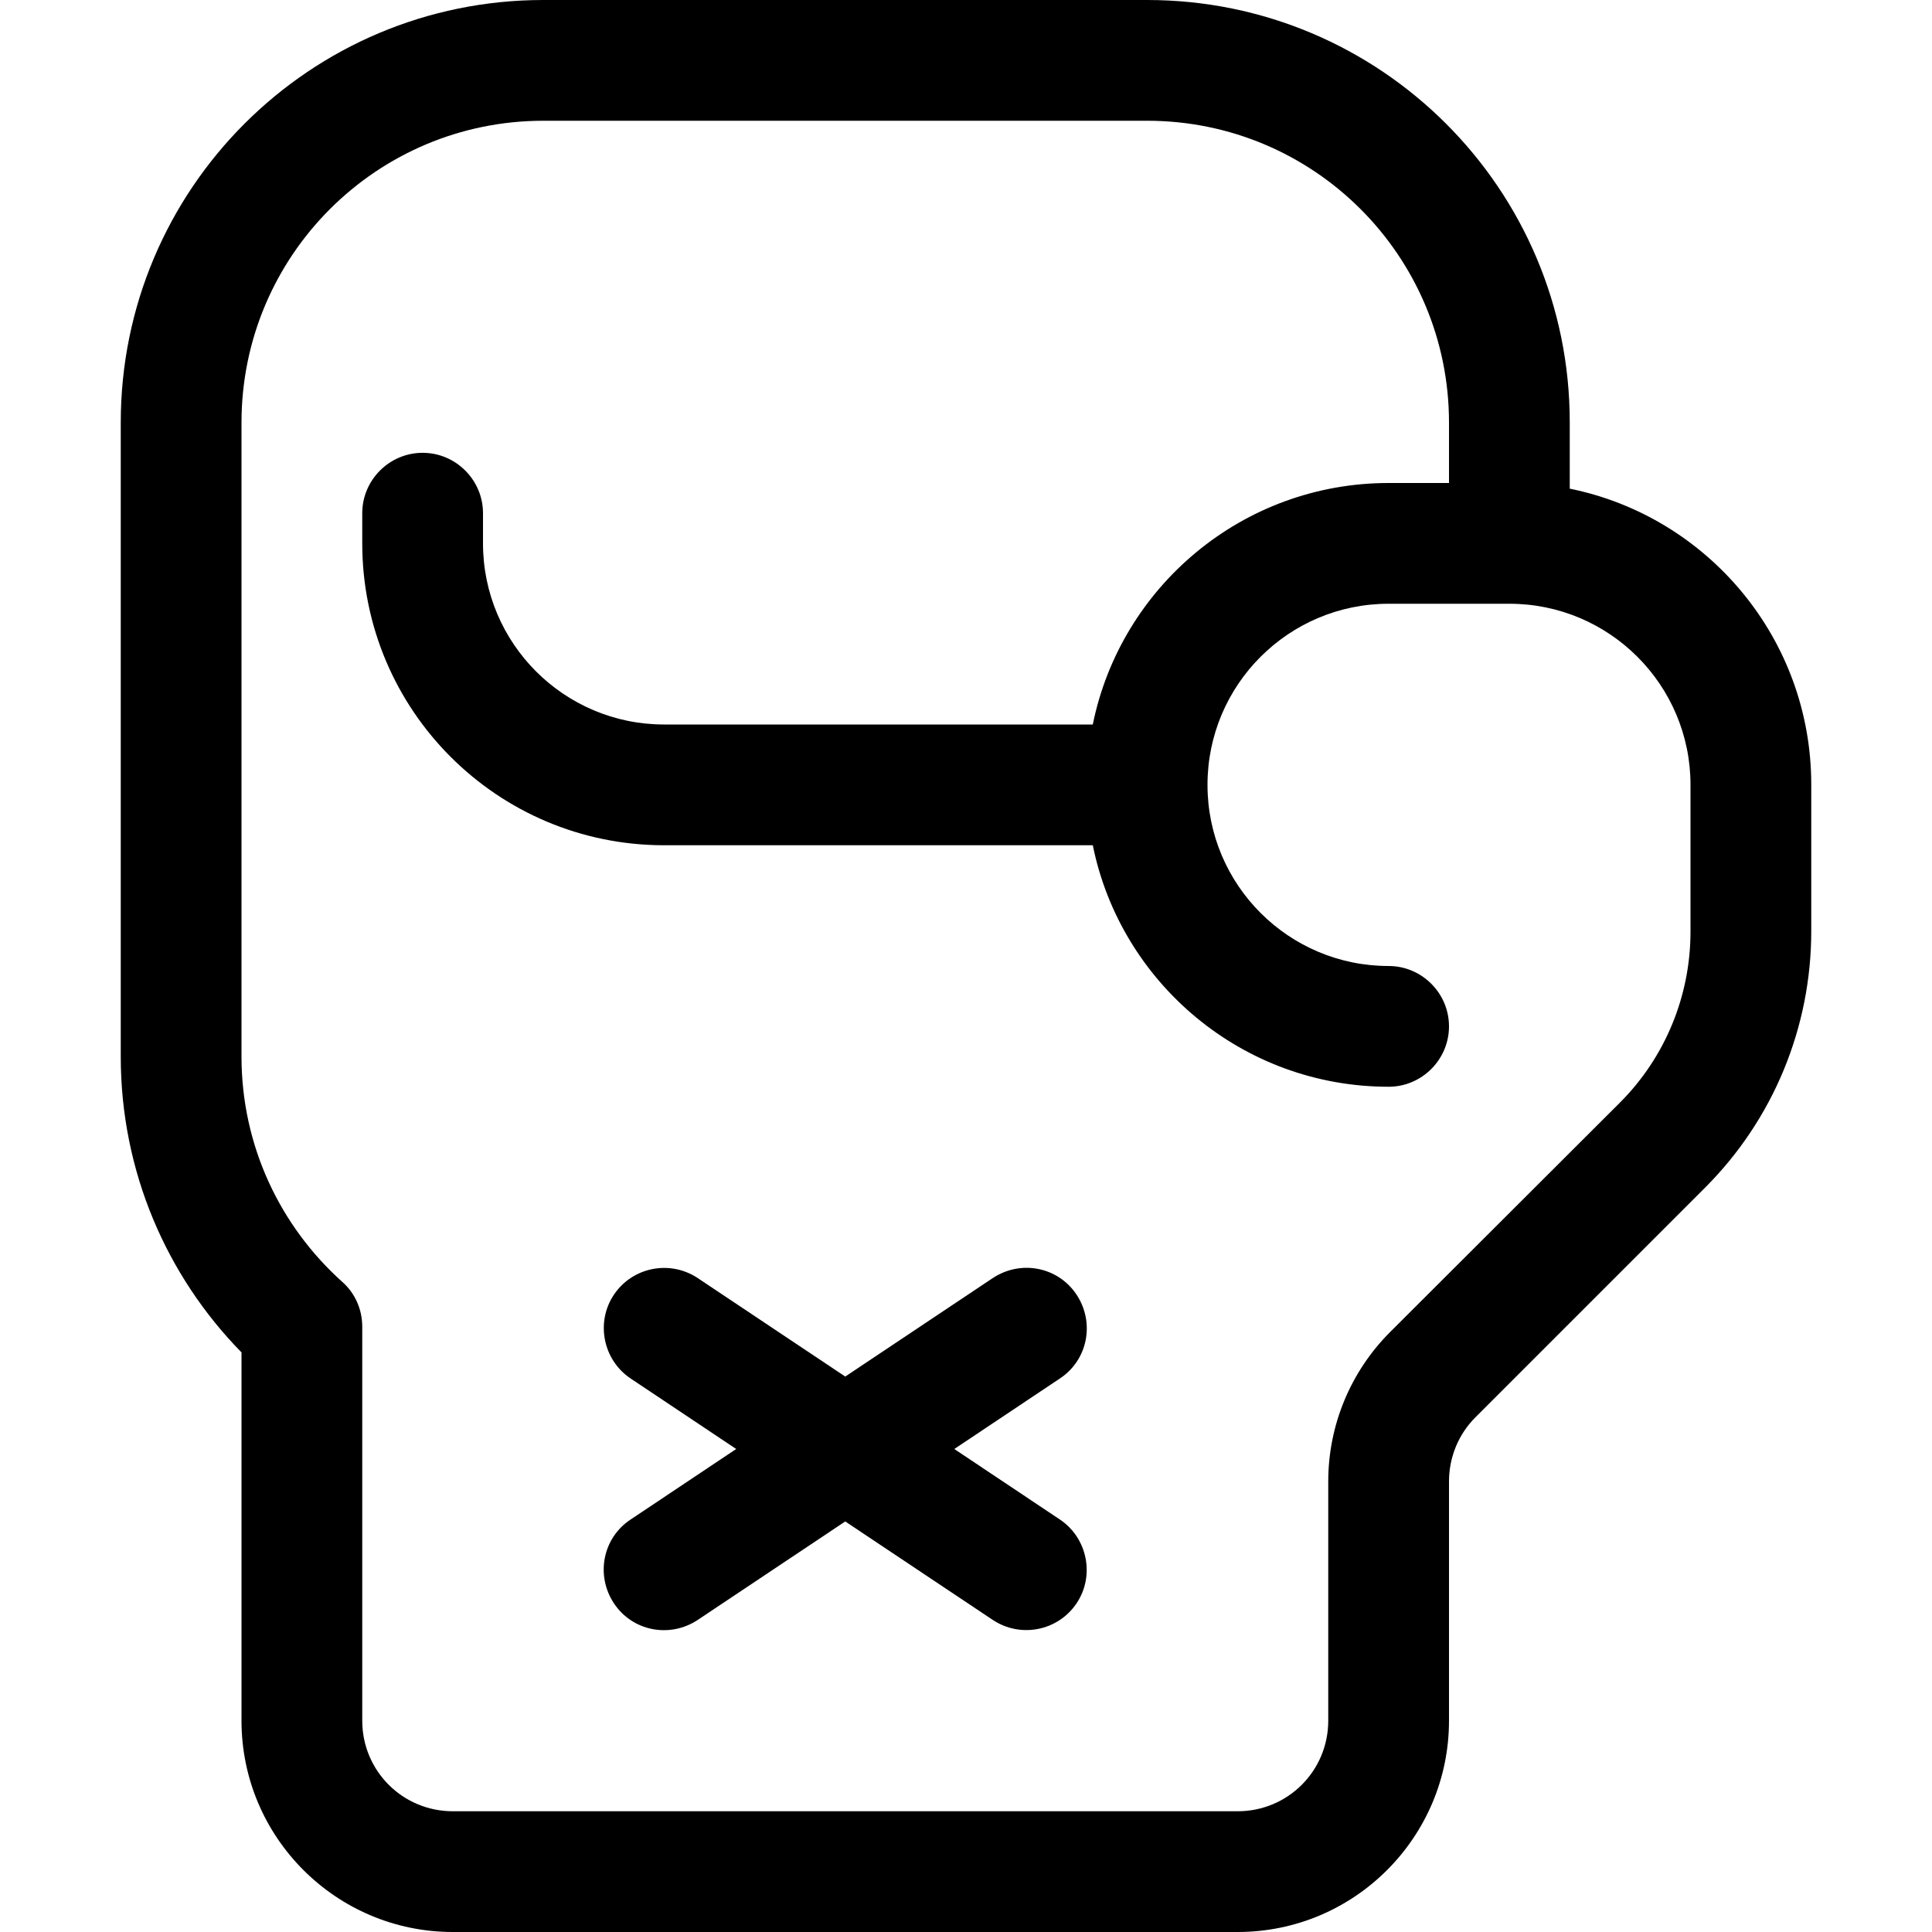 <svg xmlns="http://www.w3.org/2000/svg" width="24" height="24" viewBox="0 0 448 512">
    <path d="M32 112c0-44.2 35.8-80 80-80l160 0c44.2 0 80 35.8 80 80l0 16-16 0c-38.7 0-71 27.5-78.4 64L144 192c-26.5 0-48-21.5-48-48l0-8c0-8.8-7.2-16-16-16s-16 7.2-16 16l0 8c0 44.2 35.8 80 80 80l113.6 0c7.4 36.5 39.7 64 78.4 64c8.8 0 16-7.2 16-16s-7.2-16-16-16c-26.5 0-48-21.5-48-48s21.5-48 48-48l32 0c26.5 0 48 21.5 48 48l0 38.9c0 17-6.7 33.3-18.7 45.3L336.4 353c-10.5 10.5-16.4 24.7-16.4 39.6l0 63.4c0 13.3-10.7 24-24 24L88 480c-13.3 0-24-10.7-24-24l0-104.4c0-4.6-1.9-8.9-5.3-11.9C42.3 325 32 303.7 32 280l0-168zM112 0C50.1 0 0 50.1 0 112L0 280c0 30.5 12.2 58.2 32 78.4L32 456c0 30.9 25.1 56 56 56l208 0c30.9 0 56-25.1 56-56l0-63.4c0-6.4 2.5-12.5 7-17l60.9-60.9c18-18 28.1-42.4 28.1-67.9l0-38.9c0-38.7-27.5-71-64-78.4l0-17.6C384 50.1 333.9 0 272 0L112 0zm40.9 338.7c-7.4-4.9-17.3-2.9-22.2 4.4s-2.9 17.3 4.4 22.2l28 18.7-28 18.7c-7.4 4.9-9.3 14.8-4.4 22.2s14.8 9.3 22.2 4.4L192 403.2l39.1 26.1c7.4 4.9 17.3 2.9 22.2-4.4s2.9-17.3-4.4-22.2l-28-18.7 28-18.7c7.4-4.9 9.3-14.8 4.4-22.2s-14.8-9.3-22.2-4.4L192 364.8l-39.1-26.1z"/>
</svg>